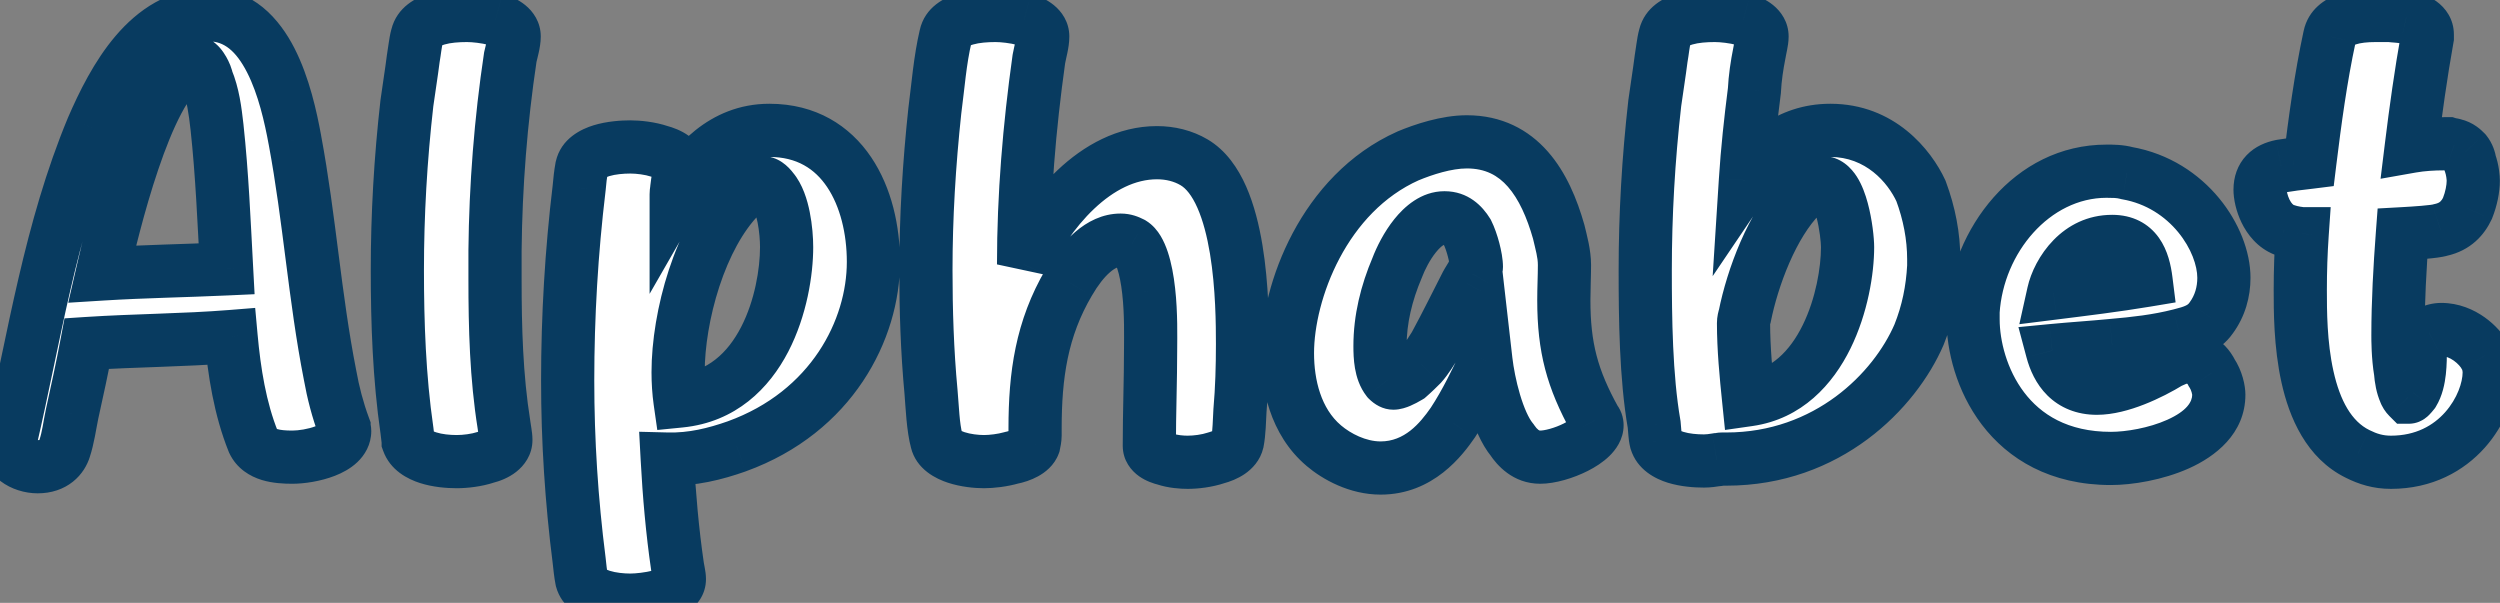 <svg width="141" height="34" viewBox="0 0 141 34" fill="none" xmlns="http://www.w3.org/2000/svg">
<rect x="0" y="0" width="141" height="34" fill="#808080" stroke="none"/>
<mask id="path-1-outside-1_2914_105495" maskUnits="userSpaceOnUse" x="-1" y="-1" width="143" height="37" fill="black">
<rect fill="white" x="-1" y="-1" width="143" height="37"/>
<path d="M0.576 24.92C1.944 19.016 2.808 13.004 5.22 7.208C6.408 4.472 8.352 0.836 11.808 0.836C15.084 0.836 16.164 5.336 16.632 7.892C17.46 12.32 17.748 16.748 18.612 21.14C18.792 22.148 19.044 23.12 19.404 24.092C19.404 24.164 19.44 24.236 19.44 24.308C19.44 25.352 17.496 25.784 16.488 25.784C15.624 25.784 14.652 25.676 14.292 24.92C13.536 23.048 13.212 20.96 13.032 18.98C10.332 19.196 7.632 19.196 4.896 19.376C4.644 20.708 4.356 22.04 4.068 23.336C3.924 24.02 3.852 24.668 3.636 25.316C3.492 25.784 3.06 26.324 2.124 26.324C1.152 26.324 0.54 25.748 0.54 25.172C0.54 25.1 0.576 24.992 0.576 24.92ZM5.76 15.452C8.064 15.308 10.44 15.272 12.78 15.164C12.636 12.5 12.528 9.836 12.24 7.172C12.132 6.236 12.024 5.336 11.664 4.472C11.628 4.22 11.34 3.644 11.088 3.536C11.016 3.464 10.944 3.464 10.908 3.464C10.872 3.464 10.728 3.5 10.548 3.644C8.208 5.048 6.372 12.788 5.76 15.452ZM23.023 24.92V24.884L22.951 24.272C22.519 21.284 22.411 18.224 22.411 15.236C22.411 12.104 22.591 8.972 22.951 5.804C23.059 5.012 23.203 4.148 23.311 3.284C23.383 2.888 23.419 2.42 23.527 2.024C23.779 1.016 25.327 0.872 26.335 0.872C26.767 0.872 27.415 0.944 27.955 1.088C28.495 1.268 28.999 1.556 28.999 2.06C28.999 2.42 28.855 2.888 28.783 3.212C28.243 6.812 27.955 10.484 27.919 14.12V15.776C27.919 18.476 27.991 21.248 28.423 23.948C28.459 24.236 28.531 24.56 28.531 24.812C28.531 25.316 27.991 25.64 27.415 25.784C26.875 25.964 26.227 26.036 25.759 26.036C24.787 26.036 23.347 25.82 23.023 24.92ZM37.633 25.892C37.741 27.908 37.921 29.96 38.209 31.94C38.245 32.192 38.317 32.444 38.317 32.66C38.317 33.164 37.741 33.452 37.201 33.632C36.625 33.776 35.977 33.848 35.545 33.848C34.645 33.848 33.061 33.632 32.809 32.696C32.737 32.336 32.701 31.94 32.665 31.616C32.233 28.232 32.017 24.848 32.017 21.464C32.017 17.828 32.233 14.192 32.665 10.592C32.701 10.196 32.737 9.836 32.809 9.44C33.025 8.468 34.645 8.288 35.545 8.288C36.013 8.288 36.661 8.36 37.201 8.54C37.741 8.684 38.317 8.972 38.317 9.476C38.317 9.836 38.209 10.196 38.173 10.592C38.173 10.7 38.137 10.808 38.137 10.952C39.109 9.26 40.801 7.352 43.393 7.352C47.569 7.352 49.261 11.168 49.261 14.768C49.261 18.584 46.921 23.228 41.557 25.172C40.333 25.604 39.037 25.928 37.633 25.892ZM38.353 22.616C43.069 22.148 44.365 16.712 44.365 13.94C44.365 13.04 44.185 11.42 43.573 10.7C43.357 10.412 43.177 10.304 42.997 10.304C42.673 10.304 42.241 10.556 41.773 11.024C39.469 13.328 38.245 17.864 38.245 20.996C38.245 21.536 38.281 22.112 38.353 22.616ZM58.306 25.064C58.162 25.46 57.586 25.712 57.046 25.82C56.542 25.964 55.93 26.036 55.498 26.036C54.634 26.036 53.05 25.784 52.834 24.884C52.618 24.092 52.582 22.94 52.51 22.112C52.294 19.808 52.222 17.504 52.222 15.236C52.222 12.248 52.402 9.26 52.726 6.236C52.906 4.868 53.014 3.392 53.338 2.024C53.554 1.016 55.174 0.872 56.146 0.872C56.578 0.872 57.226 0.944 57.766 1.088C58.306 1.268 58.81 1.556 58.81 2.06C58.81 2.456 58.666 2.924 58.594 3.32C58.054 7.172 57.73 11.024 57.73 14.912C59.026 12.032 61.798 8.612 65.254 8.612C66.01 8.612 66.73 8.792 67.342 9.152C70.042 10.736 70.078 17.252 70.078 19.412C70.078 20.672 70.042 21.932 69.934 23.156C69.898 23.732 69.898 24.38 69.79 24.92C69.682 25.388 69.142 25.676 68.602 25.82C68.062 26 67.45 26.072 66.982 26.072C66.658 26.072 66.154 26.036 65.722 25.892C65.29 25.784 64.822 25.568 64.822 25.136C64.822 23.3 64.894 21.464 64.894 19.628C64.894 19.052 64.93 17.684 64.786 16.424C64.642 15.092 64.318 14.012 63.85 13.724C63.634 13.616 63.454 13.544 63.202 13.544C62.086 13.544 61.078 14.552 60.286 15.92C58.738 18.548 58.378 21.176 58.378 24.164V24.56C58.378 24.74 58.342 24.884 58.306 25.064ZM83.808 20.348C83.232 21.536 82.692 22.688 81.936 23.84C81.288 24.776 80.028 26.396 77.868 26.396C76.572 26.396 75.384 25.748 74.664 25.136C73.044 23.768 72.612 21.608 72.612 19.916C72.612 16.46 74.664 10.916 79.416 8.792C80.28 8.432 81.576 8 82.728 8C85.752 8 87.156 10.412 87.912 13.076C88.056 13.688 88.236 14.3 88.236 14.948C88.236 15.596 88.2 16.244 88.2 16.928C88.2 19.592 88.668 21.356 89.964 23.696C90.036 23.768 90.072 23.876 90.072 23.984C90.072 24.884 87.948 25.784 86.868 25.784C86.076 25.784 85.572 25.244 85.284 24.812C84.456 23.804 83.952 21.608 83.808 20.348ZM78.264 21.428C78.408 21.572 78.516 21.608 78.588 21.608C78.768 21.608 79.092 21.464 79.452 21.248C79.74 20.996 80.028 20.708 80.172 20.564C80.496 20.204 80.712 19.808 80.928 19.484C81.576 18.296 82.116 17.18 82.728 15.992C82.764 15.92 82.908 15.704 83.052 15.452C83.088 15.344 83.16 15.236 83.196 15.164C83.232 15.128 83.268 15.092 83.268 15.056C83.268 14.552 83.016 13.616 82.764 13.112C82.476 12.644 82.08 12.284 81.468 12.284C80.208 12.284 79.2 14.048 78.804 15.092C78.192 16.532 77.832 18.008 77.832 19.52C77.832 20.132 77.868 20.924 78.264 21.428ZM96.823 25.928C96.607 25.964 96.355 26 96.103 26C95.167 26 93.691 25.82 93.403 24.884C93.331 24.596 93.331 24.272 93.295 23.948C92.827 21.248 92.791 17.936 92.791 15.236C92.791 12.104 92.971 8.972 93.331 5.804C93.439 5.012 93.583 4.148 93.691 3.284C93.763 2.888 93.799 2.42 93.907 2.024C94.159 1.016 95.707 0.872 96.715 0.872C97.147 0.872 97.795 0.944 98.335 1.088C98.875 1.268 99.379 1.556 99.379 2.06C99.379 2.348 99.271 2.708 99.235 2.96C99.091 3.68 98.983 4.4 98.947 5.12C98.731 6.812 98.551 8.468 98.443 10.16C99.343 8.828 100.855 7.352 103.231 7.352C106.039 7.352 107.695 9.368 108.343 10.772C108.811 12.032 109.063 13.328 109.063 14.624V15.02C108.991 16.352 108.739 17.612 108.235 18.872C106.867 22.04 103.087 25.892 97.363 25.892H97.111C97.039 25.892 96.931 25.928 96.823 25.928ZM98.623 22.544C102.907 21.932 104.203 16.568 104.203 13.94C104.203 13.184 103.843 10.304 102.799 10.304C102.475 10.304 102.043 10.556 101.575 11.024C99.955 12.644 98.839 15.668 98.407 17.828C98.371 17.936 98.335 18.08 98.335 18.224C98.335 19.664 98.479 21.14 98.623 22.544ZM115.744 19.772C116.032 20.852 116.717 21.896 118.265 21.896C119.561 21.896 121.253 21.104 122.368 20.42C122.549 20.348 122.692 20.276 122.837 20.204C122.909 20.204 122.981 20.168 123.017 20.132C123.809 20.132 124.349 20.24 124.745 21.032C125.032 21.464 125.141 22.004 125.141 22.256C125.141 24.884 121.073 25.856 119.057 25.856C113.188 25.856 111.28 20.96 111.28 18.008V17.576C111.532 13.616 114.592 9.656 118.805 9.656C119.165 9.656 119.561 9.656 119.956 9.764C123.448 10.376 125.429 13.508 125.429 15.668C125.429 16.46 125.213 17.252 124.709 17.936C124.276 18.548 123.665 18.728 122.944 18.908C121.685 19.232 120.389 19.376 119.129 19.484C118.013 19.592 116.86 19.664 115.744 19.772ZM115.817 16.532C117.544 16.316 119.309 16.1 121.036 15.812C120.893 14.66 120.497 13.616 119.129 13.616C117.292 13.616 116.105 15.236 115.817 16.532ZM135.64 22.112C135.676 22.22 135.748 22.328 135.82 22.4H135.856C135.892 22.4 135.964 22.328 136.108 22.148C136.504 21.5 136.504 20.42 136.504 19.7C136.504 19.484 136.576 18.98 137.008 18.764C137.188 18.656 137.44 18.584 137.692 18.584C138.916 18.584 139.852 19.52 140.14 20.06C140.32 20.348 140.392 20.708 140.392 20.996C140.392 22.904 138.592 26.072 134.848 26.072C134.128 26.072 133.552 25.892 132.976 25.604C129.736 24.02 129.736 18.656 129.736 16.352C129.736 15.272 129.772 14.228 129.844 13.184C129.736 13.184 129.628 13.148 129.556 13.148C129.304 13.112 129.052 13.04 128.836 12.968C127.828 12.572 127.468 11.276 127.468 10.7C127.468 9.908 127.936 9.512 128.656 9.368C128.872 9.332 129.124 9.296 129.376 9.26C129.664 9.224 129.988 9.188 130.276 9.152C130.564 6.812 130.888 4.4 131.392 2.06C131.608 1.052 132.94 0.872 133.984 0.872H134.776C135.064 0.908 135.388 0.908 135.712 0.98C136.324 1.088 136.9 1.376 136.9 1.952V2.132C136.54 4.148 136.252 6.2 136 8.252C136.612 8.144 137.26 8.108 137.836 8.108H138.088C138.196 8.144 138.304 8.144 138.412 8.18C138.736 8.252 138.916 8.432 139.06 8.576C139.204 8.756 139.276 8.972 139.312 9.188C139.456 9.584 139.492 10.016 139.492 10.196C139.492 10.628 139.384 11.204 139.168 11.744C138.916 12.284 138.484 12.788 137.656 12.968C137.332 13.076 136.144 13.148 135.496 13.184C135.352 15.092 135.244 17.036 135.244 18.908C135.244 19.16 135.244 20.096 135.388 20.96C135.424 21.392 135.496 21.788 135.64 22.112Z"/>
</mask>
<path d="M0.576 24.92C1.944 19.016 2.808 13.004 5.22 7.208C6.408 4.472 8.352 0.836 11.808 0.836C15.084 0.836 16.164 5.336 16.632 7.892C17.46 12.32 17.748 16.748 18.612 21.14C18.792 22.148 19.044 23.12 19.404 24.092C19.404 24.164 19.44 24.236 19.44 24.308C19.44 25.352 17.496 25.784 16.488 25.784C15.624 25.784 14.652 25.676 14.292 24.92C13.536 23.048 13.212 20.96 13.032 18.98C10.332 19.196 7.632 19.196 4.896 19.376C4.644 20.708 4.356 22.04 4.068 23.336C3.924 24.02 3.852 24.668 3.636 25.316C3.492 25.784 3.06 26.324 2.124 26.324C1.152 26.324 0.54 25.748 0.54 25.172C0.54 25.1 0.576 24.992 0.576 24.92ZM5.76 15.452C8.064 15.308 10.44 15.272 12.78 15.164C12.636 12.5 12.528 9.836 12.24 7.172C12.132 6.236 12.024 5.336 11.664 4.472C11.628 4.22 11.34 3.644 11.088 3.536C11.016 3.464 10.944 3.464 10.908 3.464C10.872 3.464 10.728 3.5 10.548 3.644C8.208 5.048 6.372 12.788 5.76 15.452ZM23.023 24.92V24.884L22.951 24.272C22.519 21.284 22.411 18.224 22.411 15.236C22.411 12.104 22.591 8.972 22.951 5.804C23.059 5.012 23.203 4.148 23.311 3.284C23.383 2.888 23.419 2.42 23.527 2.024C23.779 1.016 25.327 0.872 26.335 0.872C26.767 0.872 27.415 0.944 27.955 1.088C28.495 1.268 28.999 1.556 28.999 2.06C28.999 2.42 28.855 2.888 28.783 3.212C28.243 6.812 27.955 10.484 27.919 14.12V15.776C27.919 18.476 27.991 21.248 28.423 23.948C28.459 24.236 28.531 24.56 28.531 24.812C28.531 25.316 27.991 25.64 27.415 25.784C26.875 25.964 26.227 26.036 25.759 26.036C24.787 26.036 23.347 25.82 23.023 24.92ZM37.633 25.892C37.741 27.908 37.921 29.96 38.209 31.94C38.245 32.192 38.317 32.444 38.317 32.66C38.317 33.164 37.741 33.452 37.201 33.632C36.625 33.776 35.977 33.848 35.545 33.848C34.645 33.848 33.061 33.632 32.809 32.696C32.737 32.336 32.701 31.94 32.665 31.616C32.233 28.232 32.017 24.848 32.017 21.464C32.017 17.828 32.233 14.192 32.665 10.592C32.701 10.196 32.737 9.836 32.809 9.44C33.025 8.468 34.645 8.288 35.545 8.288C36.013 8.288 36.661 8.36 37.201 8.54C37.741 8.684 38.317 8.972 38.317 9.476C38.317 9.836 38.209 10.196 38.173 10.592C38.173 10.7 38.137 10.808 38.137 10.952C39.109 9.26 40.801 7.352 43.393 7.352C47.569 7.352 49.261 11.168 49.261 14.768C49.261 18.584 46.921 23.228 41.557 25.172C40.333 25.604 39.037 25.928 37.633 25.892ZM38.353 22.616C43.069 22.148 44.365 16.712 44.365 13.94C44.365 13.04 44.185 11.42 43.573 10.7C43.357 10.412 43.177 10.304 42.997 10.304C42.673 10.304 42.241 10.556 41.773 11.024C39.469 13.328 38.245 17.864 38.245 20.996C38.245 21.536 38.281 22.112 38.353 22.616ZM58.306 25.064C58.162 25.46 57.586 25.712 57.046 25.82C56.542 25.964 55.93 26.036 55.498 26.036C54.634 26.036 53.05 25.784 52.834 24.884C52.618 24.092 52.582 22.94 52.51 22.112C52.294 19.808 52.222 17.504 52.222 15.236C52.222 12.248 52.402 9.26 52.726 6.236C52.906 4.868 53.014 3.392 53.338 2.024C53.554 1.016 55.174 0.872 56.146 0.872C56.578 0.872 57.226 0.944 57.766 1.088C58.306 1.268 58.81 1.556 58.81 2.06C58.81 2.456 58.666 2.924 58.594 3.32C58.054 7.172 57.73 11.024 57.73 14.912C59.026 12.032 61.798 8.612 65.254 8.612C66.01 8.612 66.73 8.792 67.342 9.152C70.042 10.736 70.078 17.252 70.078 19.412C70.078 20.672 70.042 21.932 69.934 23.156C69.898 23.732 69.898 24.38 69.79 24.92C69.682 25.388 69.142 25.676 68.602 25.82C68.062 26 67.45 26.072 66.982 26.072C66.658 26.072 66.154 26.036 65.722 25.892C65.29 25.784 64.822 25.568 64.822 25.136C64.822 23.3 64.894 21.464 64.894 19.628C64.894 19.052 64.93 17.684 64.786 16.424C64.642 15.092 64.318 14.012 63.85 13.724C63.634 13.616 63.454 13.544 63.202 13.544C62.086 13.544 61.078 14.552 60.286 15.92C58.738 18.548 58.378 21.176 58.378 24.164V24.56C58.378 24.74 58.342 24.884 58.306 25.064ZM83.808 20.348C83.232 21.536 82.692 22.688 81.936 23.84C81.288 24.776 80.028 26.396 77.868 26.396C76.572 26.396 75.384 25.748 74.664 25.136C73.044 23.768 72.612 21.608 72.612 19.916C72.612 16.46 74.664 10.916 79.416 8.792C80.28 8.432 81.576 8 82.728 8C85.752 8 87.156 10.412 87.912 13.076C88.056 13.688 88.236 14.3 88.236 14.948C88.236 15.596 88.2 16.244 88.2 16.928C88.2 19.592 88.668 21.356 89.964 23.696C90.036 23.768 90.072 23.876 90.072 23.984C90.072 24.884 87.948 25.784 86.868 25.784C86.076 25.784 85.572 25.244 85.284 24.812C84.456 23.804 83.952 21.608 83.808 20.348ZM78.264 21.428C78.408 21.572 78.516 21.608 78.588 21.608C78.768 21.608 79.092 21.464 79.452 21.248C79.74 20.996 80.028 20.708 80.172 20.564C80.496 20.204 80.712 19.808 80.928 19.484C81.576 18.296 82.116 17.18 82.728 15.992C82.764 15.92 82.908 15.704 83.052 15.452C83.088 15.344 83.16 15.236 83.196 15.164C83.232 15.128 83.268 15.092 83.268 15.056C83.268 14.552 83.016 13.616 82.764 13.112C82.476 12.644 82.08 12.284 81.468 12.284C80.208 12.284 79.2 14.048 78.804 15.092C78.192 16.532 77.832 18.008 77.832 19.52C77.832 20.132 77.868 20.924 78.264 21.428ZM96.823 25.928C96.607 25.964 96.355 26 96.103 26C95.167 26 93.691 25.82 93.403 24.884C93.331 24.596 93.331 24.272 93.295 23.948C92.827 21.248 92.791 17.936 92.791 15.236C92.791 12.104 92.971 8.972 93.331 5.804C93.439 5.012 93.583 4.148 93.691 3.284C93.763 2.888 93.799 2.42 93.907 2.024C94.159 1.016 95.707 0.872 96.715 0.872C97.147 0.872 97.795 0.944 98.335 1.088C98.875 1.268 99.379 1.556 99.379 2.06C99.379 2.348 99.271 2.708 99.235 2.96C99.091 3.68 98.983 4.4 98.947 5.12C98.731 6.812 98.551 8.468 98.443 10.16C99.343 8.828 100.855 7.352 103.231 7.352C106.039 7.352 107.695 9.368 108.343 10.772C108.811 12.032 109.063 13.328 109.063 14.624V15.02C108.991 16.352 108.739 17.612 108.235 18.872C106.867 22.04 103.087 25.892 97.363 25.892H97.111C97.039 25.892 96.931 25.928 96.823 25.928ZM98.623 22.544C102.907 21.932 104.203 16.568 104.203 13.94C104.203 13.184 103.843 10.304 102.799 10.304C102.475 10.304 102.043 10.556 101.575 11.024C99.955 12.644 98.839 15.668 98.407 17.828C98.371 17.936 98.335 18.08 98.335 18.224C98.335 19.664 98.479 21.14 98.623 22.544ZM115.744 19.772C116.032 20.852 116.717 21.896 118.265 21.896C119.561 21.896 121.253 21.104 122.368 20.42C122.549 20.348 122.692 20.276 122.837 20.204C122.909 20.204 122.981 20.168 123.017 20.132C123.809 20.132 124.349 20.24 124.745 21.032C125.032 21.464 125.141 22.004 125.141 22.256C125.141 24.884 121.073 25.856 119.057 25.856C113.188 25.856 111.28 20.96 111.28 18.008V17.576C111.532 13.616 114.592 9.656 118.805 9.656C119.165 9.656 119.561 9.656 119.956 9.764C123.448 10.376 125.429 13.508 125.429 15.668C125.429 16.46 125.213 17.252 124.709 17.936C124.276 18.548 123.665 18.728 122.944 18.908C121.685 19.232 120.389 19.376 119.129 19.484C118.013 19.592 116.86 19.664 115.744 19.772ZM115.817 16.532C117.544 16.316 119.309 16.1 121.036 15.812C120.893 14.66 120.497 13.616 119.129 13.616C117.292 13.616 116.105 15.236 115.817 16.532ZM135.64 22.112C135.676 22.22 135.748 22.328 135.82 22.4H135.856C135.892 22.4 135.964 22.328 136.108 22.148C136.504 21.5 136.504 20.42 136.504 19.7C136.504 19.484 136.576 18.98 137.008 18.764C137.188 18.656 137.44 18.584 137.692 18.584C138.916 18.584 139.852 19.52 140.14 20.06C140.32 20.348 140.392 20.708 140.392 20.996C140.392 22.904 138.592 26.072 134.848 26.072C134.128 26.072 133.552 25.892 132.976 25.604C129.736 24.02 129.736 18.656 129.736 16.352C129.736 15.272 129.772 14.228 129.844 13.184C129.736 13.184 129.628 13.148 129.556 13.148C129.304 13.112 129.052 13.04 128.836 12.968C127.828 12.572 127.468 11.276 127.468 10.7C127.468 9.908 127.936 9.512 128.656 9.368C128.872 9.332 129.124 9.296 129.376 9.26C129.664 9.224 129.988 9.188 130.276 9.152C130.564 6.812 130.888 4.4 131.392 2.06C131.608 1.052 132.94 0.872 133.984 0.872H134.776C135.064 0.908 135.388 0.908 135.712 0.98C136.324 1.088 136.9 1.376 136.9 1.952V2.132C136.54 4.148 136.252 6.2 136 8.252C136.612 8.144 137.26 8.108 137.836 8.108H138.088C138.196 8.144 138.304 8.144 138.412 8.18C138.736 8.252 138.916 8.432 139.06 8.576C139.204 8.756 139.276 8.972 139.312 9.188C139.456 9.584 139.492 10.016 139.492 10.196C139.492 10.628 139.384 11.204 139.168 11.744C138.916 12.284 138.484 12.788 137.656 12.968C137.332 13.076 136.144 13.148 135.496 13.184C135.352 15.092 135.244 17.036 135.244 18.908C135.244 19.16 135.244 20.096 135.388 20.96C135.424 21.392 135.496 21.788 135.64 22.112Z" fill="white"/>
<path d="M0.576 24.92L-0.885 24.581L-0.924 24.748V24.92H0.576ZM5.22 7.208L3.844 6.611L3.84 6.621L3.835 6.632L5.22 7.208ZM16.632 7.892L15.156 8.162L15.158 8.168L16.632 7.892ZM18.612 21.14L20.089 20.876L20.086 20.863L20.084 20.851L18.612 21.14ZM19.404 24.092H20.904V23.823L20.811 23.571L19.404 24.092ZM14.292 24.92L12.901 25.482L12.918 25.524L12.938 25.565L14.292 24.92ZM13.032 18.98L14.526 18.844L14.392 17.366L12.912 17.485L13.032 18.98ZM4.896 19.376L4.798 17.879L3.638 17.956L3.422 19.097L4.896 19.376ZM4.068 23.336L2.604 23.011L2.602 23.019L2.6 23.027L4.068 23.336ZM3.636 25.316L2.213 24.842L2.207 24.858L2.202 24.875L3.636 25.316ZM5.76 15.452L4.298 15.116L3.848 17.074L5.854 16.949L5.76 15.452ZM12.78 15.164L12.849 16.662L14.359 16.593L14.278 15.083L12.78 15.164ZM12.24 7.172L13.731 7.011L13.73 7L12.24 7.172ZM11.664 4.472L10.179 4.684L10.206 4.873L10.279 5.049L11.664 4.472ZM11.088 3.536L10.027 4.597L10.232 4.801L10.497 4.915L11.088 3.536ZM10.548 3.644L11.32 4.93L11.406 4.878L11.485 4.815L10.548 3.644ZM2.037 25.259C3.443 19.194 4.257 13.426 6.605 7.784L3.835 6.632C1.359 12.582 0.445 18.838 -0.885 24.581L2.037 25.259ZM6.596 7.805C7.178 6.464 7.89 5.043 8.805 3.969C9.706 2.913 10.675 2.336 11.808 2.336V-0.664C9.485 -0.664 7.754 0.577 6.522 2.023C5.304 3.451 4.45 5.216 3.844 6.611L6.596 7.805ZM11.808 2.336C12.607 2.336 13.3 2.84 13.937 4.088C14.568 5.323 14.925 6.9 15.156 8.162L18.108 7.622C17.871 6.328 17.454 4.377 16.609 2.723C15.77 1.082 14.285 -0.664 11.808 -0.664V2.336ZM15.158 8.168C15.562 10.332 15.836 12.501 16.121 14.72C16.404 16.925 16.697 19.177 17.14 21.43L20.084 20.851C19.663 18.71 19.38 16.553 19.096 14.339C18.814 12.139 18.53 9.881 18.106 7.616L15.158 8.168ZM17.135 21.404C17.329 22.488 17.603 23.547 17.997 24.613L20.811 23.571C20.485 22.693 20.255 21.808 20.089 20.876L17.135 21.404ZM17.904 24.092C17.904 24.233 17.921 24.348 17.935 24.422C17.948 24.492 17.964 24.553 17.967 24.564C17.973 24.59 17.966 24.564 17.96 24.53C17.953 24.492 17.94 24.413 17.94 24.308H20.94C20.94 24.167 20.923 24.052 20.909 23.978C20.896 23.908 20.88 23.846 20.877 23.836C20.871 23.811 20.878 23.836 20.884 23.87C20.891 23.908 20.904 23.987 20.904 24.092H17.904ZM17.94 24.308C17.94 24.051 18.075 23.903 18.09 23.889C18.093 23.887 18.074 23.905 18.02 23.936C17.966 23.967 17.893 24.003 17.797 24.04C17.381 24.202 16.831 24.284 16.488 24.284V27.284C17.153 27.284 18.079 27.15 18.887 26.835C19.291 26.678 19.76 26.439 20.151 26.069C20.562 25.68 20.94 25.087 20.94 24.308H17.94ZM16.488 24.284C16.091 24.284 15.816 24.255 15.641 24.201C15.493 24.156 15.586 24.149 15.646 24.275L12.938 25.565C13.358 26.447 14.117 26.872 14.761 27.07C15.378 27.259 16.021 27.284 16.488 27.284V24.284ZM15.683 24.358C15.009 22.691 14.701 20.776 14.526 18.844L11.538 19.116C11.723 21.144 12.063 23.405 12.901 25.482L15.683 24.358ZM12.912 17.485C11.598 17.59 10.278 17.643 8.923 17.692C7.577 17.742 6.192 17.788 4.798 17.879L4.994 20.873C6.336 20.785 7.669 20.74 9.032 20.691C10.386 20.641 11.766 20.586 13.152 20.475L12.912 17.485ZM3.422 19.097C3.175 20.405 2.891 21.719 2.604 23.011L5.532 23.661C5.821 22.361 6.113 21.011 6.37 19.655L3.422 19.097ZM2.6 23.027C2.417 23.899 2.395 24.297 2.213 24.842L5.059 25.79C5.309 25.039 5.431 24.141 5.536 23.645L2.6 23.027ZM2.202 24.875C2.204 24.87 2.206 24.864 2.211 24.856C2.217 24.847 2.228 24.834 2.243 24.822C2.259 24.809 2.269 24.806 2.262 24.809C2.254 24.811 2.213 24.824 2.124 24.824V27.824C2.898 27.824 3.578 27.594 4.111 27.169C4.628 26.757 4.924 26.23 5.07 25.757L2.202 24.875ZM2.124 24.824C1.932 24.824 1.874 24.768 1.895 24.785C1.907 24.795 2.04 24.913 2.04 25.172H-0.96C-0.96 26.892 0.678 27.824 2.124 27.824V24.824ZM2.04 25.172C2.04 25.224 2.037 25.265 2.034 25.291C2.032 25.317 2.029 25.337 2.027 25.346C2.025 25.361 2.023 25.369 2.029 25.34C2.032 25.324 2.043 25.271 2.052 25.214C2.057 25.183 2.063 25.142 2.067 25.096C2.072 25.05 2.076 24.99 2.076 24.92H-0.924C-0.924 24.868 -0.921 24.827 -0.918 24.801C-0.916 24.775 -0.913 24.755 -0.911 24.746C-0.909 24.731 -0.907 24.723 -0.913 24.752C-0.916 24.768 -0.927 24.821 -0.936 24.878C-0.941 24.91 -0.947 24.95 -0.951 24.996C-0.956 25.042 -0.96 25.102 -0.96 25.172H2.04ZM5.854 16.949C8.158 16.805 10.43 16.774 12.849 16.662L12.711 13.666C10.45 13.77 7.97 13.811 5.666 13.955L5.854 16.949ZM14.278 15.083C14.135 12.447 14.025 9.726 13.731 7.011L10.749 7.333C11.031 9.946 11.137 12.553 11.282 15.245L14.278 15.083ZM13.73 7C13.625 6.091 13.502 4.984 13.049 3.895L10.279 5.049C10.546 5.688 10.639 6.381 10.75 7.344L13.73 7ZM13.149 4.26C13.093 3.865 12.909 3.469 12.759 3.206C12.672 3.054 12.558 2.879 12.416 2.713C12.294 2.572 12.05 2.316 11.679 2.157L10.497 4.915C10.361 4.856 10.271 4.788 10.226 4.752C10.179 4.713 10.152 4.682 10.143 4.671C10.126 4.652 10.133 4.657 10.155 4.694C10.174 4.728 10.19 4.762 10.199 4.786C10.204 4.797 10.203 4.798 10.2 4.788C10.199 4.782 10.188 4.745 10.179 4.684L13.149 4.26ZM12.149 2.475C11.645 1.971 11.061 1.964 10.908 1.964V4.964C10.912 4.964 10.758 4.968 10.572 4.915C10.37 4.858 10.18 4.749 10.027 4.597L12.149 2.475ZM10.908 1.964C10.59 1.964 10.324 2.064 10.191 2.121C10.003 2.202 9.806 2.317 9.611 2.473L11.485 4.815C11.47 4.827 11.435 4.852 11.373 4.879C11.343 4.892 11.3 4.908 11.244 4.922C11.216 4.93 11.178 4.939 11.132 4.946C11.094 4.952 11.013 4.964 10.908 4.964V1.964ZM9.776 2.358C8.818 2.933 8.106 3.999 7.573 5.005C7.009 6.07 6.512 7.336 6.085 8.594C5.231 11.115 4.605 13.78 4.298 15.116L7.222 15.788C7.527 14.46 8.125 11.923 8.927 9.557C9.328 8.371 9.767 7.273 10.224 6.409C10.713 5.485 11.108 5.057 11.32 4.93L9.776 2.358ZM23.023 24.92H21.523V25.182L21.611 25.428L23.023 24.92ZM23.023 24.884H24.523V24.796L24.513 24.709L23.023 24.884ZM22.951 24.272L24.441 24.097L24.438 24.077L24.435 24.057L22.951 24.272ZM22.951 5.804L21.465 5.601L21.462 5.618L21.46 5.635L22.951 5.804ZM23.311 3.284L21.835 3.016L21.828 3.057L21.822 3.098L23.311 3.284ZM23.527 2.024L24.974 2.419L24.978 2.403L24.982 2.388L23.527 2.024ZM27.955 1.088L28.429 -0.335L28.386 -0.35L28.341 -0.361L27.955 1.088ZM28.783 3.212L27.319 2.887L27.307 2.938L27.299 2.989L28.783 3.212ZM27.919 14.12L26.419 14.105L26.419 14.113V14.12H27.919ZM28.423 23.948L29.911 23.762L29.908 23.736L29.904 23.711L28.423 23.948ZM27.415 25.784L27.051 24.329L26.995 24.343L26.941 24.361L27.415 25.784ZM24.523 24.92V24.884H21.523V24.92H24.523ZM24.513 24.709L24.441 24.097L21.461 24.447L21.533 25.059L24.513 24.709ZM24.435 24.057C24.018 21.172 23.911 18.194 23.911 15.236H20.911C20.911 18.255 21.019 21.396 21.466 24.487L24.435 24.057ZM23.911 15.236C23.911 12.162 24.087 9.086 24.441 5.973L21.46 5.635C21.094 8.858 20.911 12.046 20.911 15.236H23.911ZM24.437 6.007C24.533 5.301 24.693 4.318 24.799 3.47L21.822 3.098C21.712 3.978 21.584 4.723 21.465 5.601L24.437 6.007ZM24.787 3.552C24.829 3.32 24.864 3.043 24.89 2.87C24.92 2.664 24.945 2.524 24.974 2.419L22.08 1.629C22 1.92 21.954 2.212 21.921 2.438C21.883 2.697 21.865 2.852 21.835 3.016L24.787 3.552ZM24.982 2.388C24.912 2.669 24.697 2.62 25.075 2.508C25.408 2.409 25.872 2.372 26.335 2.372V-0.628C25.789 -0.628 24.976 -0.593 24.22 -0.368C23.508 -0.156 22.394 0.371 22.072 1.66L24.982 2.388ZM26.335 2.372C26.645 2.372 27.162 2.429 27.568 2.537L28.341 -0.361C27.668 -0.541 26.889 -0.628 26.335 -0.628V2.372ZM27.48 2.511C27.571 2.541 27.639 2.569 27.687 2.593C27.738 2.617 27.747 2.628 27.732 2.616C27.717 2.603 27.657 2.551 27.599 2.447C27.536 2.333 27.499 2.197 27.499 2.06H30.499C30.499 1.23 30.058 0.64 29.626 0.289C29.227 -0.036 28.766 -0.223 28.429 -0.335L27.48 2.511ZM27.499 2.06C27.499 2.055 27.499 2.075 27.491 2.128C27.484 2.18 27.471 2.244 27.454 2.324C27.436 2.405 27.415 2.488 27.391 2.584C27.369 2.672 27.341 2.783 27.319 2.887L30.247 3.537C30.26 3.479 30.277 3.41 30.303 3.308C30.326 3.214 30.355 3.097 30.382 2.975C30.432 2.749 30.499 2.411 30.499 2.06H27.499ZM27.299 2.989C26.749 6.659 26.456 10.401 26.419 14.105L29.419 14.135C29.454 10.567 29.737 6.965 30.266 3.435L27.299 2.989ZM26.419 14.12V15.776H29.419V14.12H26.419ZM26.419 15.776C26.419 18.493 26.49 21.363 26.942 24.185L29.904 23.711C29.492 21.134 29.419 18.459 29.419 15.776H26.419ZM26.934 24.134C26.947 24.231 26.961 24.324 26.973 24.403C26.987 24.491 26.997 24.549 27.007 24.618C27.017 24.682 27.023 24.729 27.027 24.766C27.031 24.804 27.031 24.817 27.031 24.812H30.031C30.031 24.564 29.997 24.325 29.973 24.169C29.943 23.967 29.926 23.883 29.911 23.762L26.934 24.134ZM27.031 24.812C27.031 24.657 27.076 24.516 27.138 24.407C27.195 24.309 27.252 24.262 27.264 24.252C27.277 24.242 27.267 24.252 27.223 24.271C27.181 24.29 27.122 24.311 27.051 24.329L27.779 27.239C28.193 27.136 28.687 26.948 29.113 26.614C29.554 26.27 30.031 25.668 30.031 24.812H27.031ZM26.941 24.361C26.591 24.477 26.111 24.536 25.759 24.536V27.536C26.342 27.536 27.158 27.451 27.889 27.207L26.941 24.361ZM25.759 24.536C25.358 24.536 24.924 24.489 24.604 24.386C24.232 24.268 24.357 24.197 24.434 24.412L21.611 25.428C22.013 26.543 23.02 27.03 23.692 27.245C24.415 27.475 25.187 27.536 25.759 27.536V24.536ZM37.633 25.892L37.671 24.392L36.048 24.351L36.135 25.972L37.633 25.892ZM38.209 31.94L39.694 31.728L39.693 31.724L38.209 31.94ZM37.201 33.632L37.565 35.087L37.621 35.073L37.675 35.055L37.201 33.632ZM32.809 32.696L31.338 32.99L31.348 33.038L31.36 33.086L32.809 32.696ZM32.665 31.616L34.156 31.45L34.154 31.438L34.153 31.426L32.665 31.616ZM32.665 10.592L34.154 10.771L34.157 10.749L34.159 10.728L32.665 10.592ZM32.809 9.44L31.345 9.115L31.338 9.143L31.333 9.172L32.809 9.44ZM37.201 8.54L36.727 9.963L36.77 9.978L36.814 9.989L37.201 8.54ZM38.173 10.592L36.679 10.456L36.673 10.524V10.592H38.173ZM38.137 10.952H36.637V16.574L39.438 11.699L38.137 10.952ZM41.557 25.172L42.056 26.587L42.068 26.582L41.557 25.172ZM38.353 22.616L36.868 22.828L37.071 24.251L38.501 24.109L38.353 22.616ZM43.573 10.7L42.373 11.6L42.4 11.637L42.43 11.671L43.573 10.7ZM41.773 11.024L42.834 12.085L41.773 11.024ZM36.135 25.972C36.245 28.021 36.428 30.12 36.725 32.156L39.693 31.724C39.413 29.8 39.237 27.795 39.131 25.812L36.135 25.972ZM36.724 32.152C36.738 32.248 36.754 32.336 36.767 32.407C36.785 32.5 36.789 32.52 36.801 32.587C36.822 32.698 36.817 32.699 36.817 32.66H39.817C39.817 32.405 39.776 32.172 39.751 32.04C39.718 31.862 39.706 31.814 39.694 31.728L36.724 32.152ZM36.817 32.66C36.817 32.483 36.872 32.324 36.944 32.209C36.976 32.156 37.008 32.12 37.029 32.098C37.05 32.076 37.064 32.066 37.066 32.064C37.066 32.064 37.04 32.083 36.973 32.114C36.908 32.144 36.826 32.176 36.727 32.209L37.675 35.055C37.993 34.949 38.453 34.772 38.857 34.471C39.274 34.16 39.817 33.569 39.817 32.66H36.817ZM36.837 32.177C36.376 32.292 35.851 32.348 35.545 32.348V35.348C36.103 35.348 36.873 35.26 37.565 35.087L36.837 32.177ZM35.545 32.348C35.184 32.348 34.73 32.302 34.387 32.193C34.218 32.139 34.143 32.092 34.129 32.081C34.127 32.079 34.215 32.15 34.257 32.306L31.36 33.086C31.697 34.336 32.831 34.847 33.481 35.053C34.218 35.286 35.005 35.348 35.545 35.348V32.348ZM34.28 32.402C34.224 32.124 34.197 31.821 34.156 31.45L31.174 31.782C31.205 32.059 31.25 32.548 31.338 32.99L34.28 32.402ZM34.153 31.426C33.729 28.105 33.517 24.784 33.517 21.464H30.517C30.517 24.912 30.737 28.36 31.177 31.806L34.153 31.426ZM33.517 21.464C33.517 17.887 33.729 14.311 34.154 10.771L31.176 10.413C30.736 14.073 30.517 17.769 30.517 21.464H33.517ZM34.159 10.728C34.194 10.336 34.226 10.034 34.285 9.708L31.333 9.172C31.248 9.638 31.207 10.056 31.171 10.456L34.159 10.728ZM34.273 9.765C34.236 9.931 34.141 10.019 34.125 10.031C34.122 10.034 34.137 10.022 34.179 10.002C34.221 9.981 34.281 9.958 34.359 9.934C34.702 9.829 35.164 9.788 35.545 9.788V6.788C35.026 6.788 34.228 6.837 33.482 7.065C32.824 7.266 31.639 7.79 31.345 9.115L34.273 9.765ZM35.545 9.788C35.897 9.788 36.378 9.847 36.727 9.963L37.675 7.117C36.944 6.873 36.129 6.788 35.545 6.788V9.788ZM36.814 9.989C36.896 10.011 36.964 10.034 37.017 10.057C37.073 10.081 37.09 10.094 37.082 10.088C37.076 10.084 37.012 10.037 36.946 9.931C36.872 9.813 36.817 9.653 36.817 9.476H39.817C39.817 8.567 39.274 7.971 38.841 7.658C38.419 7.353 37.942 7.185 37.587 7.091L36.814 9.989ZM36.817 9.476C36.817 9.518 36.81 9.589 36.78 9.768C36.755 9.914 36.704 10.183 36.679 10.456L39.667 10.728C39.678 10.605 39.699 10.496 39.737 10.273C39.77 10.083 39.817 9.794 39.817 9.476H36.817ZM36.673 10.592C36.673 10.537 36.678 10.499 36.678 10.491C36.679 10.489 36.679 10.487 36.672 10.53C36.662 10.597 36.637 10.757 36.637 10.952H39.637C39.637 11.003 39.63 11.037 39.638 10.987C39.64 10.971 39.649 10.913 39.656 10.856C39.664 10.793 39.673 10.701 39.673 10.592H36.673ZM39.438 11.699C40.33 10.146 41.631 8.852 43.393 8.852V5.852C39.971 5.852 37.888 8.375 36.836 10.205L39.438 11.699ZM43.393 8.852C44.943 8.852 45.96 9.524 46.649 10.548C47.381 11.635 47.761 13.171 47.761 14.768H50.761C50.761 12.765 50.295 10.593 49.137 8.872C47.936 7.088 46.019 5.852 43.393 5.852V8.852ZM47.761 14.768C47.761 18.01 45.764 22.052 41.046 23.762L42.068 26.582C48.078 24.404 50.761 19.158 50.761 14.768H47.761ZM41.058 23.758C39.92 24.159 38.819 24.422 37.671 24.392L37.594 27.392C39.255 27.434 40.746 27.049 42.056 26.587L41.058 23.758ZM38.501 24.109C41.516 23.809 43.392 21.892 44.459 19.832C45.507 17.808 45.865 15.508 45.865 13.94H42.865C42.865 15.144 42.575 16.948 41.795 18.452C41.035 19.92 39.906 20.954 38.205 21.123L38.501 24.109ZM45.865 13.94C45.865 13.407 45.813 12.677 45.669 11.958C45.537 11.296 45.28 10.393 44.716 9.729L42.43 11.671C42.43 11.671 42.445 11.689 42.47 11.734C42.494 11.779 42.524 11.841 42.555 11.923C42.619 12.089 42.678 12.301 42.728 12.547C42.827 13.043 42.865 13.573 42.865 13.94H45.865ZM44.773 9.8C44.461 9.384 43.892 8.804 42.997 8.804V11.804C42.757 11.804 42.562 11.724 42.439 11.642C42.342 11.577 42.322 11.533 42.373 11.6L44.773 9.8ZM42.997 8.804C42.466 8.804 42.01 9.001 41.68 9.195C41.333 9.398 41.008 9.667 40.712 9.963L42.834 12.085C43.006 11.912 43.131 11.822 43.198 11.782C43.23 11.764 43.233 11.766 43.207 11.775C43.181 11.783 43.108 11.804 42.997 11.804V8.804ZM40.712 9.963C39.331 11.345 38.353 13.299 37.719 15.233C37.081 17.182 36.745 19.257 36.745 20.996H39.745C39.745 19.603 40.021 17.844 40.57 16.166C41.125 14.473 41.911 13.007 42.834 12.085L40.712 9.963ZM36.745 20.996C36.745 21.596 36.785 22.243 36.868 22.828L39.838 22.404C39.777 21.981 39.745 21.476 39.745 20.996H36.745ZM58.306 25.064L59.716 25.577L59.755 25.47L59.777 25.358L58.306 25.064ZM57.046 25.82L56.752 24.349L56.692 24.361L56.634 24.378L57.046 25.82ZM52.834 24.884L54.292 24.534L54.287 24.512L54.281 24.489L52.834 24.884ZM52.51 22.112L54.004 21.982L54.003 21.972L52.51 22.112ZM52.726 6.236L51.239 6.04L51.236 6.058L51.234 6.076L52.726 6.236ZM53.338 2.024L54.798 2.37L54.801 2.354L54.805 2.338L53.338 2.024ZM57.766 1.088L58.24 -0.335L58.197 -0.35L58.152 -0.361L57.766 1.088ZM58.594 3.32L57.118 3.052L57.113 3.082L57.108 3.112L58.594 3.32ZM57.73 14.912H56.23L59.098 15.527L57.73 14.912ZM67.342 9.152L66.581 10.445L66.583 10.446L67.342 9.152ZM69.934 23.156L68.44 23.024L68.438 23.043L68.437 23.062L69.934 23.156ZM69.79 24.92L71.251 25.257L71.257 25.236L71.261 25.214L69.79 24.92ZM68.602 25.82L68.215 24.371L68.171 24.383L68.128 24.397L68.602 25.82ZM65.722 25.892L66.196 24.469L66.142 24.451L66.086 24.437L65.722 25.892ZM64.786 16.424L63.295 16.585L63.296 16.594L64.786 16.424ZM63.85 13.724L64.636 12.447L64.58 12.412L64.521 12.382L63.85 13.724ZM60.286 15.92L61.578 16.681L61.584 16.672L60.286 15.92ZM56.896 24.551C56.953 24.394 57.035 24.301 57.075 24.262C57.113 24.225 57.13 24.22 57.103 24.235C57.078 24.249 57.033 24.27 56.967 24.292C56.902 24.314 56.828 24.334 56.752 24.349L57.34 27.291C57.714 27.216 58.147 27.084 58.546 26.865C58.913 26.663 59.463 26.271 59.716 25.577L56.896 24.551ZM56.634 24.378C56.276 24.48 55.804 24.536 55.498 24.536V27.536C56.056 27.536 56.807 27.448 57.458 27.262L56.634 24.378ZM55.498 24.536C55.177 24.536 54.732 24.485 54.394 24.373C54.316 24.348 54.255 24.322 54.21 24.3C54.188 24.289 54.171 24.28 54.16 24.273C54.154 24.269 54.15 24.266 54.147 24.264C54.146 24.263 54.145 24.263 54.144 24.262C54.143 24.262 54.143 24.261 54.143 24.261C54.143 24.261 54.143 24.262 54.144 24.262C54.145 24.263 54.146 24.264 54.147 24.265C54.15 24.267 54.154 24.271 54.159 24.276C54.169 24.287 54.184 24.303 54.2 24.327C54.236 24.377 54.272 24.447 54.292 24.534L51.375 25.234C51.679 26.499 52.837 27.018 53.452 27.222C54.175 27.461 54.955 27.536 55.498 27.536V24.536ZM54.281 24.489C54.112 23.871 54.09 22.971 54.004 21.982L51.016 22.242C51.074 22.909 51.123 24.313 51.387 25.279L54.281 24.489ZM54.003 21.972C53.793 19.728 53.722 17.474 53.722 15.236H50.722C50.722 17.534 50.795 19.888 51.017 22.252L54.003 21.972ZM53.722 15.236C53.722 12.308 53.898 9.374 54.217 6.396L51.234 6.076C50.906 9.146 50.722 12.188 50.722 15.236H53.722ZM54.213 6.432C54.409 4.943 54.497 3.639 54.798 2.37L51.878 1.678C51.531 3.145 51.403 4.793 51.239 6.04L54.213 6.432ZM54.805 2.338C54.773 2.488 54.684 2.577 54.658 2.598C54.653 2.602 54.71 2.559 54.88 2.51C55.226 2.408 55.704 2.372 56.146 2.372V-0.628C55.616 -0.628 54.798 -0.592 54.037 -0.37C53.347 -0.168 52.16 0.36 51.871 1.71L54.805 2.338ZM56.146 2.372C56.456 2.372 56.973 2.429 57.379 2.537L58.152 -0.361C57.479 -0.541 56.7 -0.628 56.146 -0.628V2.372ZM57.292 2.511C57.382 2.541 57.45 2.569 57.498 2.593C57.549 2.617 57.558 2.628 57.544 2.616C57.528 2.603 57.468 2.551 57.41 2.447C57.347 2.333 57.31 2.197 57.31 2.06H60.31C60.31 1.23 59.869 0.64 59.437 0.289C59.038 -0.036 58.578 -0.223 58.24 -0.335L57.292 2.511ZM57.31 2.06C57.31 2.097 57.301 2.189 57.261 2.384C57.236 2.503 57.156 2.845 57.118 3.052L60.07 3.588C60.104 3.399 60.132 3.309 60.197 2.996C60.247 2.759 60.31 2.419 60.31 2.06H57.31ZM57.108 3.112C56.561 7.018 56.23 10.941 56.23 14.912H59.23C59.23 11.107 59.547 7.326 60.079 3.528L57.108 3.112ZM59.098 15.527C59.682 14.23 60.594 12.828 61.712 11.773C62.834 10.713 64.041 10.112 65.254 10.112V7.112C63.011 7.112 61.104 8.221 59.652 9.591C58.196 10.966 57.074 12.714 56.362 14.296L59.098 15.527ZM65.254 10.112C65.774 10.112 66.226 10.236 66.581 10.445L68.103 7.859C67.234 7.348 66.246 7.112 65.254 7.112V10.112ZM66.583 10.446C66.877 10.618 67.217 11.002 67.536 11.726C67.849 12.434 68.08 13.328 68.243 14.31C68.567 16.274 68.578 18.333 68.578 19.412H71.578C71.578 18.331 71.571 16.052 71.202 13.822C71.018 12.707 70.734 11.54 70.281 10.514C69.834 9.502 69.157 8.478 68.101 7.858L66.583 10.446ZM68.578 19.412C68.578 20.646 68.543 21.859 68.44 23.024L71.428 23.288C71.541 22.005 71.578 20.698 71.578 19.412H68.578ZM68.437 23.062C68.392 23.785 68.401 24.218 68.319 24.626L71.261 25.214C71.395 24.542 71.404 23.679 71.431 23.25L68.437 23.062ZM68.328 24.583C68.357 24.459 68.41 24.369 68.453 24.314C68.492 24.264 68.519 24.248 68.508 24.255C68.498 24.262 68.468 24.281 68.413 24.304C68.359 24.327 68.292 24.35 68.215 24.371L68.988 27.269C69.362 27.17 69.806 27.004 70.208 26.728C70.608 26.453 71.084 25.982 71.251 25.257L68.328 24.583ZM68.128 24.397C67.771 24.516 67.324 24.572 66.982 24.572V27.572C67.576 27.572 68.353 27.484 69.076 27.243L68.128 24.397ZM66.982 24.572C66.872 24.572 66.726 24.566 66.575 24.547C66.419 24.528 66.29 24.5 66.196 24.469L65.248 27.315C65.898 27.532 66.585 27.572 66.982 27.572V24.572ZM66.086 24.437C66.027 24.422 65.986 24.408 65.96 24.398C65.932 24.387 65.944 24.388 65.979 24.413C66.014 24.438 66.101 24.507 66.181 24.638C66.269 24.782 66.322 24.957 66.322 25.136H63.322C63.322 25.99 63.817 26.557 64.241 26.858C64.634 27.137 65.068 27.275 65.358 27.347L66.086 24.437ZM66.322 25.136C66.322 24.235 66.34 23.332 66.358 22.411C66.376 21.496 66.394 20.563 66.394 19.628H63.394C63.394 20.529 63.376 21.432 63.358 22.353C63.34 23.268 63.322 24.201 63.322 25.136H66.322ZM66.394 19.628C66.394 19.107 66.433 17.622 66.276 16.254L63.296 16.594C63.427 17.745 63.394 18.997 63.394 19.628H66.394ZM66.277 16.263C66.198 15.533 66.065 14.816 65.862 14.208C65.761 13.904 65.63 13.59 65.457 13.303C65.29 13.027 65.031 12.689 64.636 12.447L63.064 15.002C62.903 14.903 62.86 14.807 62.89 14.857C62.913 14.895 62.96 14.989 63.016 15.157C63.129 15.494 63.23 15.983 63.295 16.585L66.277 16.263ZM64.521 12.382C64.229 12.236 63.8 12.044 63.202 12.044V15.044C63.192 15.044 63.176 15.043 63.154 15.04C63.144 15.039 63.134 15.037 63.125 15.034C63.116 15.032 63.108 15.03 63.103 15.028C63.091 15.025 63.09 15.024 63.102 15.029C63.108 15.032 63.117 15.036 63.13 15.042C63.144 15.048 63.159 15.056 63.179 15.066L64.521 12.382ZM63.202 12.044C62.17 12.044 61.305 12.512 60.643 13.083C59.983 13.652 59.434 14.398 58.988 15.168L61.584 16.672C61.93 16.074 62.281 15.632 62.602 15.355C62.921 15.08 63.118 15.044 63.202 15.044V12.044ZM58.993 15.159C57.253 18.113 56.878 21.047 56.878 24.164H59.878C59.878 21.305 60.223 18.983 61.578 16.681L58.993 15.159ZM56.878 24.164V24.56H59.878V24.164H56.878ZM56.878 24.56C56.878 24.546 56.88 24.541 56.876 24.565C56.873 24.581 56.869 24.601 56.862 24.637C56.859 24.654 56.855 24.672 56.85 24.696C56.846 24.718 56.84 24.743 56.835 24.77L59.777 25.358C59.797 25.256 59.878 24.927 59.878 24.56H56.878ZM83.808 20.348L85.298 20.178L84.712 15.046L82.458 19.694L83.808 20.348ZM81.936 23.84L83.169 24.694L83.18 24.678L83.19 24.663L81.936 23.84ZM74.664 25.136L75.635 23.993L75.632 23.99L74.664 25.136ZM79.416 8.792L78.839 7.407L78.821 7.415L78.804 7.423L79.416 8.792ZM87.912 13.076L89.372 12.732L89.364 12.699L89.355 12.666L87.912 13.076ZM89.964 23.696L88.651 24.423L88.754 24.607L88.903 24.757L89.964 23.696ZM85.284 24.812L86.532 23.98L86.49 23.918L86.443 23.86L85.284 24.812ZM78.264 21.428L77.084 22.355L77.14 22.425L77.203 22.489L78.264 21.428ZM79.452 21.248L80.224 22.534L80.338 22.465L80.439 22.377L79.452 21.248ZM80.172 20.564L81.232 21.625L81.26 21.597L81.287 21.567L80.172 20.564ZM80.928 19.484L82.176 20.316L82.213 20.261L82.245 20.202L80.928 19.484ZM82.728 15.992L84.061 16.679L84.065 16.671L84.069 16.663L82.728 15.992ZM83.052 15.452L84.354 16.196L84.428 16.067L84.475 15.926L83.052 15.452ZM83.196 15.164L82.135 14.103L81.963 14.275L81.854 14.493L83.196 15.164ZM82.764 13.112L84.105 12.441L84.076 12.382L84.041 12.326L82.764 13.112ZM78.804 15.092L80.184 15.679L80.196 15.652L80.206 15.624L78.804 15.092ZM82.458 19.694C81.868 20.909 81.373 21.963 80.682 23.017L83.19 24.663C84.01 23.413 84.595 22.163 85.157 21.002L82.458 19.694ZM80.702 22.986C80.061 23.912 79.198 24.896 77.868 24.896V27.896C80.858 27.896 82.514 25.64 83.169 24.694L80.702 22.986ZM77.868 24.896C77.041 24.896 76.185 24.46 75.635 23.993L73.692 26.279C74.583 27.036 76.103 27.896 77.868 27.896V24.896ZM75.632 23.99C74.512 23.045 74.112 21.437 74.112 19.916H71.112C71.112 21.779 71.575 24.491 73.696 26.282L75.632 23.99ZM74.112 19.916C74.112 18.448 74.558 16.438 75.556 14.558C76.549 12.689 78.031 11.054 80.028 10.161L78.804 7.423C76.049 8.654 74.128 10.853 72.907 13.151C71.692 15.438 71.112 17.928 71.112 19.916H74.112ZM79.993 10.177C80.809 9.836 81.881 9.5 82.728 9.5V6.5C81.271 6.5 79.75 7.028 78.839 7.407L79.993 10.177ZM82.728 9.5C83.775 9.5 84.483 9.892 85.044 10.53C85.654 11.223 86.117 12.245 86.469 13.486L89.355 12.666C88.951 11.243 88.334 9.727 87.296 8.548C86.211 7.314 84.704 6.5 82.728 6.5V9.5ZM86.452 13.42C86.622 14.145 86.736 14.524 86.736 14.948H89.736C89.736 14.076 89.489 13.231 89.372 12.732L86.452 13.42ZM86.736 14.948C86.736 15.248 86.727 15.551 86.718 15.883C86.709 16.209 86.7 16.562 86.7 16.928H89.7C89.7 16.61 89.708 16.297 89.717 15.966C89.726 15.641 89.736 15.296 89.736 14.948H86.736ZM86.7 16.928C86.7 19.852 87.235 21.866 88.651 24.423L91.276 22.969C90.1 20.846 89.7 19.332 89.7 16.928H86.7ZM88.903 24.757C88.63 24.484 88.572 24.174 88.572 23.984H91.572C91.572 23.578 91.441 23.052 91.024 22.635L88.903 24.757ZM88.572 23.984C88.572 23.615 88.774 23.475 88.675 23.572C88.605 23.64 88.449 23.756 88.197 23.884C87.955 24.006 87.68 24.112 87.419 24.185C87.146 24.262 86.955 24.284 86.868 24.284V27.284C87.717 27.284 88.754 26.964 89.553 26.559C89.966 26.35 90.409 26.072 90.771 25.718C91.104 25.393 91.572 24.803 91.572 23.984H88.572ZM86.868 24.284C86.844 24.284 86.832 24.281 86.824 24.278C86.814 24.274 86.795 24.266 86.766 24.245C86.7 24.197 86.618 24.11 86.532 23.98L84.036 25.644C84.411 26.206 85.307 27.284 86.868 27.284V24.284ZM86.443 23.86C86.225 23.595 85.961 23.033 85.727 22.247C85.506 21.503 85.361 20.725 85.298 20.178L82.317 20.518C82.399 21.231 82.578 22.181 82.851 23.102C83.113 23.981 83.514 25.021 84.125 25.764L86.443 23.86ZM77.203 22.489C77.511 22.796 77.978 23.108 78.588 23.108V20.108C79.054 20.108 79.305 20.348 79.324 20.367L77.203 22.489ZM78.588 23.108C78.994 23.108 79.353 22.968 79.538 22.89C79.77 22.791 80.005 22.665 80.224 22.534L78.68 19.962C78.612 20.003 78.549 20.038 78.495 20.067C78.439 20.096 78.396 20.116 78.366 20.128C78.334 20.142 78.33 20.141 78.35 20.136C78.361 20.133 78.385 20.127 78.421 20.121C78.455 20.115 78.513 20.108 78.588 20.108V23.108ZM80.439 22.377C80.77 22.088 81.091 21.766 81.232 21.625L79.111 19.503C78.964 19.65 78.709 19.904 78.464 20.119L80.439 22.377ZM81.287 21.567C81.707 21.1 82.053 20.5 82.176 20.316L79.68 18.652C79.37 19.116 79.284 19.308 79.057 19.561L81.287 21.567ZM82.245 20.202C82.903 18.996 83.472 17.823 84.061 16.679L81.394 15.305C80.76 16.537 80.249 17.596 79.611 18.766L82.245 20.202ZM84.069 16.663C84.061 16.68 84.054 16.692 84.051 16.698C84.048 16.704 84.046 16.707 84.046 16.708C84.045 16.708 84.048 16.703 84.056 16.691C84.072 16.664 84.093 16.631 84.125 16.579C84.184 16.483 84.268 16.347 84.354 16.196L81.749 14.708C81.691 14.809 81.631 14.907 81.574 15C81.547 15.043 81.516 15.093 81.491 15.135C81.473 15.165 81.426 15.241 81.386 15.321L84.069 16.663ZM84.475 15.926C84.461 15.969 84.448 15.997 84.443 16.008C84.438 16.019 84.436 16.022 84.441 16.013C84.443 16.009 84.446 16.003 84.451 15.994C84.453 15.99 84.456 15.985 84.459 15.979C84.462 15.974 84.466 15.968 84.47 15.961C84.477 15.948 84.487 15.93 84.498 15.911C84.508 15.892 84.522 15.865 84.537 15.835L81.854 14.493C81.864 14.474 81.87 14.464 81.857 14.487C81.85 14.5 81.827 14.539 81.807 14.576C81.767 14.648 81.689 14.795 81.629 14.978L84.475 15.926ZM84.256 16.225C84.262 16.219 84.289 16.193 84.317 16.163C84.345 16.133 84.393 16.079 84.445 16.01C84.523 15.906 84.768 15.563 84.768 15.056H81.768C81.768 14.585 81.994 14.278 82.045 14.21C82.108 14.126 82.173 14.066 82.135 14.103L84.256 16.225ZM84.768 15.056C84.768 14.613 84.667 14.108 84.561 13.703C84.451 13.284 84.293 12.817 84.105 12.441L81.422 13.783C81.486 13.911 81.58 14.164 81.659 14.465C81.742 14.78 81.768 14.995 81.768 15.056H84.768ZM84.041 12.326C83.615 11.632 82.814 10.784 81.468 10.784V13.784C81.471 13.784 81.455 13.784 81.429 13.775C81.403 13.767 81.384 13.756 81.375 13.75C81.368 13.745 81.376 13.749 81.397 13.773C81.419 13.798 81.449 13.838 81.486 13.898L84.041 12.326ZM81.468 10.784C80.131 10.784 79.178 11.69 78.642 12.357C78.059 13.083 77.639 13.934 77.401 14.56L80.206 15.624C80.365 15.206 80.646 14.653 80.981 14.236C81.364 13.76 81.544 13.784 81.468 13.784V10.784ZM77.423 14.505C76.75 16.089 76.332 17.766 76.332 19.52H79.332C79.332 18.25 79.633 16.975 80.184 15.679L77.423 14.505ZM76.332 19.52C76.332 19.844 76.34 20.301 76.421 20.771C76.501 21.231 76.671 21.829 77.084 22.355L79.443 20.501C79.46 20.523 79.414 20.473 79.377 20.258C79.342 20.053 79.332 19.808 79.332 19.52H76.332ZM96.823 25.928V24.428H96.699L96.576 24.448L96.823 25.928ZM93.403 24.884L91.948 25.248L91.957 25.287L91.969 25.325L93.403 24.884ZM93.295 23.948L94.786 23.782L94.781 23.737L94.773 23.692L93.295 23.948ZM93.331 5.804L91.845 5.601L91.842 5.618L91.84 5.635L93.331 5.804ZM93.691 3.284L92.215 3.016L92.208 3.057L92.202 3.098L93.691 3.284ZM93.907 2.024L95.354 2.419L95.358 2.403L95.362 2.388L93.907 2.024ZM98.335 1.088L98.809 -0.335L98.766 -0.35L98.721 -0.361L98.335 1.088ZM99.235 2.96L100.706 3.254L100.714 3.213L100.72 3.172L99.235 2.96ZM98.947 5.12L100.435 5.31L100.442 5.253L100.445 5.195L98.947 5.12ZM98.443 10.16L96.946 10.064L96.594 15.575L99.686 11L98.443 10.16ZM108.343 10.772L109.749 10.25L109.729 10.196L109.705 10.143L108.343 10.772ZM109.063 15.02L110.561 15.101L110.563 15.06V15.02H109.063ZM108.235 18.872L109.612 19.467L109.62 19.448L109.628 19.429L108.235 18.872ZM98.623 22.544L97.131 22.697L97.29 24.25L98.835 24.029L98.623 22.544ZM101.575 11.024L102.636 12.085L101.575 11.024ZM98.407 17.828L99.83 18.302L99.859 18.214L99.878 18.122L98.407 17.828ZM96.576 24.448C96.377 24.482 96.225 24.5 96.103 24.5V27.5C96.484 27.5 96.837 27.446 97.069 27.408L96.576 24.448ZM96.103 24.5C95.704 24.5 95.271 24.459 94.954 24.36C94.586 24.246 94.758 24.188 94.837 24.443L91.969 25.325C92.335 26.516 93.39 27.016 94.065 27.226C94.793 27.451 95.566 27.5 96.103 27.5V24.5ZM94.858 24.52C94.852 24.495 94.842 24.438 94.83 24.301C94.822 24.21 94.806 23.963 94.786 23.782L91.804 24.114C91.82 24.257 91.822 24.334 91.841 24.558C91.856 24.736 91.882 24.985 91.948 25.248L94.858 24.52ZM94.773 23.692C94.33 21.138 94.291 17.952 94.291 15.236H91.291C91.291 17.92 91.323 21.358 91.817 24.204L94.773 23.692ZM94.291 15.236C94.291 12.162 94.468 9.086 94.821 5.973L91.84 5.635C91.474 8.858 91.291 12.046 91.291 15.236H94.291ZM94.817 6.007C94.913 5.301 95.073 4.318 95.179 3.47L92.202 3.098C92.092 3.978 91.964 4.723 91.845 5.601L94.817 6.007ZM95.167 3.552C95.209 3.32 95.245 3.043 95.27 2.87C95.3 2.664 95.325 2.524 95.354 2.419L92.46 1.629C92.38 1.92 92.334 2.212 92.301 2.438C92.263 2.697 92.245 2.852 92.215 3.016L95.167 3.552ZM95.362 2.388C95.292 2.669 95.077 2.62 95.455 2.508C95.788 2.409 96.252 2.372 96.715 2.372V-0.628C96.169 -0.628 95.356 -0.593 94.6 -0.368C93.888 -0.156 92.774 0.371 92.452 1.66L95.362 2.388ZM96.715 2.372C97.025 2.372 97.542 2.429 97.948 2.537L98.721 -0.361C98.048 -0.541 97.269 -0.628 96.715 -0.628V2.372ZM97.861 2.511C97.951 2.541 98.019 2.569 98.067 2.593C98.118 2.617 98.127 2.628 98.112 2.616C98.097 2.603 98.037 2.551 97.979 2.447C97.916 2.333 97.879 2.197 97.879 2.06H100.879C100.879 1.23 100.438 0.64 100.006 0.289C99.606 -0.036 99.146 -0.223 98.809 -0.335L97.861 2.511ZM97.879 2.06C97.879 2.045 97.879 2.082 97.85 2.229C97.834 2.308 97.824 2.351 97.803 2.451C97.787 2.53 97.766 2.637 97.75 2.748L100.72 3.172C100.73 3.1 100.744 3.054 100.791 2.818C100.825 2.65 100.879 2.363 100.879 2.06H97.879ZM97.764 2.666C97.611 3.43 97.49 4.228 97.449 5.045L100.445 5.195C100.476 4.572 100.571 3.93 100.706 3.254L97.764 2.666ZM97.459 4.93C97.241 6.639 97.057 8.329 96.946 10.064L99.94 10.255C100.045 8.607 100.221 6.985 100.435 5.31L97.459 4.93ZM99.686 11C100.459 9.856 101.574 8.852 103.231 8.852V5.852C100.136 5.852 98.227 7.8 97.2 9.32L99.686 11ZM103.231 8.852C105.22 8.852 106.462 10.277 106.981 11.401L109.705 10.143C108.927 8.459 106.857 5.852 103.231 5.852V8.852ZM106.937 11.294C107.349 12.404 107.563 13.524 107.563 14.624H110.563C110.563 13.132 110.273 11.66 109.749 10.25L106.937 11.294ZM107.563 14.624V15.02H110.563V14.624H107.563ZM107.565 14.939C107.501 16.127 107.279 17.223 106.842 18.315L109.628 19.429C110.199 18.001 110.481 16.578 110.561 15.101L107.565 14.939ZM106.858 18.277C105.671 21.026 102.358 24.392 97.363 24.392V27.392C103.815 27.392 108.063 23.054 109.612 19.467L106.858 18.277ZM97.363 24.392H97.111V27.392H97.363V24.392ZM97.111 24.392C96.98 24.392 96.872 24.407 96.823 24.415C96.774 24.422 96.718 24.433 96.712 24.434C96.692 24.438 96.699 24.436 96.713 24.434C96.729 24.432 96.768 24.428 96.823 24.428V27.428C96.931 27.428 97.025 27.419 97.093 27.41C97.161 27.402 97.219 27.391 97.249 27.386C97.292 27.378 97.283 27.38 97.279 27.38C97.273 27.381 97.206 27.392 97.111 27.392V24.392ZM98.835 24.029C101.649 23.627 103.382 21.657 104.365 19.66C105.342 17.676 105.703 15.445 105.703 13.94H102.703C102.703 15.063 102.416 16.828 101.674 18.335C100.937 19.831 99.881 20.849 98.411 21.059L98.835 24.029ZM105.703 13.94C105.703 13.43 105.595 12.389 105.34 11.447C105.214 10.98 105.023 10.427 104.722 9.957C104.445 9.524 103.833 8.804 102.799 8.804V11.804C102.287 11.804 102.111 11.444 102.196 11.575C102.256 11.669 102.35 11.882 102.444 12.23C102.63 12.917 102.703 13.694 102.703 13.94H105.703ZM102.799 8.804C102.268 8.804 101.812 9.001 101.482 9.195C101.135 9.398 100.81 9.667 100.514 9.963L102.636 12.085C102.808 11.912 102.933 11.822 103 11.782C103.032 11.764 103.034 11.766 103.008 11.775C102.983 11.783 102.91 11.804 102.799 11.804V8.804ZM100.514 9.963C99.518 10.959 98.743 12.31 98.17 13.624C97.59 14.955 97.172 16.354 96.936 17.534L99.878 18.122C100.074 17.142 100.43 15.949 100.92 14.823C101.418 13.68 102.012 12.709 102.636 12.085L100.514 9.963ZM96.984 17.354C96.923 17.537 96.835 17.853 96.835 18.224H99.835C99.835 18.25 99.833 18.27 99.832 18.282C99.831 18.295 99.829 18.303 99.828 18.307C99.827 18.313 99.827 18.311 99.83 18.302L96.984 17.354ZM96.835 18.224C96.835 19.751 96.987 21.299 97.131 22.697L100.115 22.391C99.97 20.981 99.835 19.577 99.835 18.224H96.835ZM115.744 19.772L115.6 18.279L113.839 18.449L114.295 20.159L115.744 19.772ZM122.368 20.42L121.811 19.027L121.693 19.075L121.585 19.141L122.368 20.42ZM122.837 20.204V18.704H122.482L122.166 18.862L122.837 20.204ZM123.017 20.132V18.632H122.395L121.956 19.071L123.017 20.132ZM124.744 21.032L123.403 21.703L123.445 21.786L123.496 21.864L124.744 21.032ZM111.281 17.576L109.784 17.481L109.781 17.528V17.576H111.281ZM119.956 9.764L119.562 11.211L119.629 11.229L119.698 11.242L119.956 9.764ZM124.709 17.936L123.501 17.046L123.492 17.058L123.483 17.071L124.709 17.936ZM122.945 18.908L122.581 17.453L122.571 17.455L122.945 18.908ZM119.129 19.484L119 17.989L118.992 17.99L118.984 17.991L119.129 19.484ZM115.816 16.532L114.352 16.207L113.89 18.284L116.003 18.02L115.816 16.532ZM121.036 15.812L121.283 17.292L122.704 17.055L122.525 15.626L121.036 15.812ZM114.295 20.159C114.479 20.848 114.821 21.656 115.477 22.306C116.172 22.992 117.115 23.396 118.265 23.396V20.396C117.866 20.396 117.693 20.278 117.587 20.172C117.442 20.03 117.298 19.776 117.194 19.386L114.295 20.159ZM118.265 23.396C119.182 23.396 120.13 23.125 120.931 22.811C121.752 22.49 122.534 22.078 123.152 21.699L121.585 19.141C121.087 19.446 120.465 19.772 119.837 20.018C119.189 20.271 118.643 20.396 118.265 20.396V23.396ZM122.926 21.813C123.17 21.715 123.365 21.617 123.507 21.546L122.166 18.862C122.02 18.935 121.927 18.981 121.811 19.027L122.926 21.813ZM122.837 21.704C123.332 21.704 123.779 21.491 124.077 21.193L121.956 19.071C122.096 18.931 122.239 18.85 122.349 18.803C122.466 18.753 122.631 18.704 122.837 18.704V21.704ZM123.017 21.632C123.187 21.632 123.294 21.638 123.366 21.648C123.434 21.657 123.442 21.666 123.42 21.656C123.391 21.643 123.362 21.622 123.346 21.605C123.335 21.594 123.358 21.614 123.403 21.703L126.086 20.361C125.767 19.723 125.303 19.21 124.638 18.914C124.046 18.651 123.439 18.632 123.017 18.632V21.632ZM123.496 21.864C123.534 21.92 123.576 22.012 123.608 22.124C123.623 22.176 123.632 22.221 123.637 22.253C123.643 22.29 123.641 22.29 123.641 22.256H126.641C126.641 21.741 126.463 20.905 125.993 20.2L123.496 21.864ZM123.641 22.256C123.641 22.653 123.35 23.173 122.239 23.674C121.191 24.146 119.885 24.356 119.057 24.356V27.356C120.244 27.356 121.98 27.08 123.47 26.409C124.897 25.767 126.641 24.487 126.641 22.256H123.641ZM119.057 24.356C116.604 24.356 115.097 23.361 114.162 22.131C113.181 20.84 112.781 19.21 112.781 18.008H109.781C109.781 19.758 110.334 22.052 111.774 23.947C113.26 25.903 115.641 27.356 119.057 27.356V24.356ZM112.781 18.008V17.576H109.781V18.008H112.781ZM112.777 17.671C112.995 14.245 115.617 11.156 118.804 11.156V8.156C113.568 8.156 110.069 12.987 109.784 17.481L112.777 17.671ZM118.804 11.156C119.19 11.156 119.389 11.164 119.562 11.211L120.351 8.317C119.732 8.148 119.139 8.156 118.804 8.156V11.156ZM119.698 11.242C121.048 11.478 122.111 12.2 122.845 13.09C123.6 14.005 123.928 15.001 123.928 15.668H126.928C126.928 14.175 126.267 12.524 125.159 11.181C124.03 9.811 122.357 8.662 120.215 8.287L119.698 11.242ZM123.928 15.668C123.928 16.185 123.79 16.654 123.501 17.046L125.916 18.826C126.635 17.85 126.928 16.735 126.928 15.668H123.928ZM123.483 17.071C123.435 17.14 123.385 17.184 123.28 17.234C123.14 17.302 122.947 17.361 122.581 17.453L123.308 20.363C124.008 20.188 125.149 19.913 125.934 18.801L123.483 17.071ZM122.571 17.455C121.438 17.747 120.245 17.883 119 17.989L119.257 20.979C120.532 20.869 121.931 20.717 123.318 20.361L122.571 17.455ZM118.984 17.991C118.441 18.044 117.887 18.087 117.318 18.133C116.753 18.177 116.173 18.224 115.6 18.279L115.889 21.265C116.432 21.212 116.986 21.169 117.555 21.123C118.12 21.078 118.7 21.032 119.273 20.977L118.984 17.991ZM116.003 18.02C117.721 17.806 119.519 17.586 121.283 17.292L120.79 14.332C119.098 14.614 117.368 14.826 115.63 15.044L116.003 18.02ZM122.525 15.626C122.445 14.985 122.274 14.13 121.764 13.413C121.178 12.589 120.269 12.116 119.129 12.116V15.116C119.277 15.116 119.322 15.143 119.313 15.139C119.3 15.133 119.301 15.126 119.319 15.151C119.344 15.186 119.388 15.265 119.434 15.418C119.48 15.57 119.519 15.761 119.548 15.998L122.525 15.626ZM119.129 12.116C116.32 12.116 114.725 14.527 114.352 16.207L117.281 16.857C117.365 16.477 117.601 16.004 117.957 15.644C118.296 15.303 118.686 15.116 119.129 15.116V12.116ZM135.64 22.112L137.063 21.638L137.04 21.569L137.01 21.503L135.64 22.112ZM135.82 22.4L134.759 23.461L135.198 23.9H135.82V22.4ZM136.108 22.148L137.279 23.085L137.338 23.011L137.387 22.93L136.108 22.148ZM137.008 18.764L137.678 20.106L137.73 20.08L137.779 20.05L137.008 18.764ZM140.14 20.06L138.816 20.766L138.84 20.811L138.868 20.855L140.14 20.06ZM132.976 25.604L133.646 24.262L133.634 24.256L132.976 25.604ZM129.844 13.184L131.34 13.287L131.451 11.684H129.844V13.184ZM129.556 13.148L129.343 14.633L129.449 14.648H129.556V13.148ZM128.836 12.968L128.287 14.364L128.324 14.379L128.361 14.391L128.836 12.968ZM128.656 9.368L128.409 7.888L128.385 7.892L128.361 7.897L128.656 9.368ZM129.376 9.26L129.19 7.772L129.176 7.773L129.163 7.775L129.376 9.26ZM130.276 9.152L130.462 10.64L131.622 10.495L131.764 9.335L130.276 9.152ZM131.392 2.06L132.858 2.376L132.858 2.374L131.392 2.06ZM134.776 0.872L134.962 -0.616L134.869 -0.628H134.776V0.872ZM135.712 0.98L135.386 2.444L135.418 2.451L135.451 2.457L135.712 0.98ZM136.9 2.132L138.376 2.396L138.4 2.265V2.132H136.9ZM136 8.252L134.511 8.069L134.264 10.082L136.26 9.729L136 8.252ZM138.088 8.108L138.562 6.685L138.331 6.608H138.088V8.108ZM138.412 8.18L137.937 9.603L138.011 9.627L138.086 9.644L138.412 8.18ZM139.06 8.576L140.231 7.639L140.179 7.574L140.12 7.515L139.06 8.576ZM139.312 9.188L137.832 9.435L137.855 9.571L137.902 9.701L139.312 9.188ZM139.168 11.744L140.527 12.378L140.545 12.34L140.56 12.301L139.168 11.744ZM137.656 12.968L137.337 11.502L137.258 11.519L137.181 11.545L137.656 12.968ZM135.496 13.184L135.412 11.686L134.099 11.759L134 13.071L135.496 13.184ZM135.388 20.96L136.882 20.835L136.877 20.774L136.867 20.713L135.388 20.96ZM134.217 22.586C134.334 22.94 134.542 23.244 134.759 23.461L136.88 21.339C136.928 21.387 136.959 21.429 136.982 21.464C137.004 21.499 137.035 21.555 137.063 21.638L134.217 22.586ZM135.82 23.9H135.856V20.9H135.82V23.9ZM135.856 23.9C136.323 23.9 136.645 23.686 136.733 23.626C136.859 23.541 136.952 23.452 137.002 23.402C137.105 23.299 137.202 23.181 137.279 23.085L134.936 21.211C134.869 21.295 134.859 21.303 134.88 21.281C134.889 21.272 134.949 21.212 135.046 21.145C135.098 21.111 135.186 21.056 135.305 21.007C135.423 20.959 135.613 20.9 135.856 20.9V23.9ZM137.387 22.93C137.758 22.324 137.887 21.63 137.945 21.118C138.005 20.581 138.004 20.049 138.004 19.7H135.004C135.004 20.071 135.002 20.439 134.963 20.784C134.922 21.154 134.853 21.324 134.828 21.366L137.387 22.93ZM138.004 19.7C138.004 19.724 138.002 19.735 138.001 19.74C138 19.744 137.997 19.762 137.986 19.789C137.963 19.846 137.879 20.005 137.678 20.106L136.337 17.422C135.704 17.739 135.368 18.258 135.201 18.675C135.04 19.076 135.004 19.456 135.004 19.7H138.004ZM137.779 20.05C137.756 20.064 137.739 20.072 137.73 20.076C137.72 20.08 137.715 20.081 137.713 20.082C137.71 20.082 137.705 20.084 137.692 20.084V17.084C137.183 17.084 136.662 17.222 136.236 17.478L137.779 20.05ZM137.692 20.084C137.914 20.084 138.156 20.17 138.396 20.341C138.513 20.424 138.614 20.518 138.693 20.605C138.732 20.648 138.762 20.686 138.784 20.717C138.795 20.732 138.803 20.744 138.808 20.753C138.814 20.762 138.816 20.767 138.816 20.766L141.463 19.354C141.198 18.858 140.728 18.319 140.137 17.898C139.531 17.466 138.693 17.084 137.692 17.084V20.084ZM138.868 20.855C138.859 20.841 138.868 20.851 138.878 20.892C138.888 20.932 138.892 20.971 138.892 20.996H141.892C141.892 20.503 141.776 19.848 141.412 19.265L138.868 20.855ZM138.892 20.996C138.892 21.544 138.604 22.466 137.904 23.252C137.244 23.993 136.253 24.572 134.848 24.572V27.572C137.186 27.572 138.968 26.567 140.144 25.247C141.28 23.972 141.892 22.356 141.892 20.996H138.892ZM134.848 24.572C134.413 24.572 134.066 24.472 133.646 24.262L132.305 26.946C133.037 27.312 133.842 27.572 134.848 27.572V24.572ZM133.634 24.256C132.645 23.773 131.981 22.618 131.605 20.923C131.24 19.278 131.236 17.517 131.236 16.352H128.236C128.236 17.491 128.231 19.564 128.676 21.573C129.11 23.532 130.066 25.851 132.317 26.952L133.634 24.256ZM131.236 16.352C131.236 15.306 131.27 14.296 131.34 13.287L128.347 13.081C128.273 14.16 128.236 15.238 128.236 16.352H131.236ZM129.844 11.684C129.898 11.684 129.937 11.688 129.953 11.691C129.968 11.692 129.974 11.694 129.954 11.69C129.948 11.689 129.892 11.678 129.844 11.671C129.794 11.664 129.687 11.648 129.556 11.648V14.648C129.46 14.648 129.393 14.637 129.388 14.636C129.383 14.636 129.374 14.634 129.418 14.642C129.448 14.647 129.506 14.658 129.573 14.666C129.642 14.675 129.735 14.684 129.844 14.684V11.684ZM129.768 11.663C129.643 11.645 129.487 11.604 129.31 11.545L128.361 14.391C128.616 14.476 128.964 14.579 129.343 14.633L129.768 11.663ZM129.384 11.572C129.355 11.56 129.244 11.496 129.123 11.247C129.068 11.133 129.026 11.009 128.999 10.896C128.986 10.84 128.977 10.792 128.973 10.754C128.968 10.715 128.968 10.697 128.968 10.7H125.968C125.968 11.229 126.115 11.92 126.424 12.556C126.735 13.198 127.308 13.98 128.287 14.364L129.384 11.572ZM128.968 10.7C128.968 10.65 128.975 10.655 128.961 10.693C128.954 10.712 128.943 10.736 128.927 10.761C128.911 10.786 128.893 10.809 128.875 10.829C128.836 10.869 128.809 10.881 128.816 10.877C128.826 10.873 128.866 10.856 128.95 10.839L128.361 7.897C127.821 8.005 127.2 8.241 126.709 8.753C126.189 9.295 125.968 9.988 125.968 10.7H128.968ZM128.902 10.848C129.098 10.815 129.331 10.782 129.588 10.745L129.163 7.775C128.916 7.81 128.646 7.849 128.409 7.888L128.902 10.848ZM129.562 10.748C129.699 10.731 129.847 10.714 130.001 10.696C130.153 10.678 130.311 10.659 130.462 10.64L130.09 7.664C129.952 7.681 129.804 7.698 129.65 7.716C129.498 7.734 129.34 7.753 129.19 7.772L129.562 10.748ZM131.764 9.335C132.052 7 132.369 4.645 132.858 2.376L129.925 1.744C129.406 4.155 129.075 6.624 128.787 8.969L131.764 9.335ZM132.858 2.374C132.843 2.445 132.799 2.514 132.759 2.55C132.736 2.572 132.755 2.545 132.871 2.504C133.121 2.417 133.514 2.372 133.984 2.372V-0.628C133.409 -0.628 132.614 -0.583 131.883 -0.328C131.137 -0.068 130.187 0.523 129.925 1.746L132.858 2.374ZM133.984 2.372H134.776V-0.628H133.984V2.372ZM134.59 2.36C134.771 2.383 135.001 2.398 135.102 2.407C135.239 2.419 135.322 2.43 135.386 2.444L136.037 -0.484C135.777 -0.542 135.536 -0.567 135.358 -0.582C135.144 -0.6 135.068 -0.603 134.962 -0.616L134.59 2.36ZM135.451 2.457C135.534 2.472 135.597 2.49 135.64 2.505C135.686 2.522 135.688 2.529 135.663 2.511C135.637 2.492 135.566 2.435 135.502 2.324C135.433 2.204 135.4 2.071 135.4 1.952H138.4C138.4 1.073 137.926 0.441 137.407 0.07C136.934 -0.268 136.394 -0.423 135.972 -0.497L135.451 2.457ZM135.4 1.952V2.132H138.4V1.952H135.4ZM135.423 1.868C135.057 3.92 134.765 6.001 134.511 8.069L137.488 8.435C137.738 6.399 138.023 4.376 138.376 2.396L135.423 1.868ZM136.26 9.729C136.759 9.641 137.314 9.608 137.836 9.608V6.608C137.205 6.608 136.464 6.647 135.739 6.775L136.26 9.729ZM137.836 9.608H138.088V6.608H137.836V9.608ZM137.613 9.531C137.711 9.564 137.797 9.584 137.863 9.598C137.924 9.611 137.981 9.62 138.003 9.624C138.035 9.629 138.032 9.629 138.025 9.627C138.013 9.625 137.981 9.618 137.937 9.603L138.886 6.757C138.788 6.724 138.702 6.704 138.636 6.69C138.575 6.677 138.518 6.668 138.496 6.664C138.464 6.659 138.467 6.659 138.474 6.661C138.486 6.663 138.518 6.67 138.562 6.685L137.613 9.531ZM138.086 9.644C138.065 9.64 138.039 9.631 138.011 9.619C137.984 9.606 137.961 9.593 137.946 9.582C137.932 9.573 137.928 9.568 137.936 9.575C137.94 9.578 137.946 9.585 137.957 9.595C137.968 9.606 137.98 9.618 137.999 9.637L140.12 7.515C139.958 7.353 139.515 6.889 138.737 6.716L138.086 9.644ZM137.888 9.513C137.853 9.468 137.835 9.431 137.829 9.415C137.824 9.401 137.827 9.405 137.832 9.435L140.791 8.941C140.73 8.577 140.59 8.088 140.231 7.639L137.888 9.513ZM137.902 9.701C137.93 9.779 137.955 9.883 137.972 9.996C137.98 10.049 137.985 10.097 137.988 10.135C137.991 10.175 137.992 10.197 137.992 10.196H140.992C140.992 9.897 140.941 9.281 140.721 8.675L137.902 9.701ZM137.992 10.196C137.992 10.417 137.928 10.804 137.775 11.187L140.56 12.301C140.839 11.604 140.992 10.839 140.992 10.196H137.992ZM137.808 11.11C137.745 11.246 137.684 11.323 137.631 11.37C137.587 11.409 137.507 11.465 137.337 11.502L137.974 14.434C139.368 14.131 140.129 13.231 140.527 12.378L137.808 11.11ZM137.181 11.545C137.248 11.523 137.24 11.533 137.072 11.556C136.939 11.574 136.766 11.591 136.569 11.608C136.174 11.642 135.735 11.668 135.412 11.686L135.579 14.682C135.904 14.664 136.383 14.636 136.826 14.598C137.046 14.579 137.272 14.556 137.473 14.529C137.639 14.506 137.901 14.467 138.13 14.391L137.181 11.545ZM134 13.071C133.855 14.996 133.744 16.982 133.744 18.908H136.744C136.744 17.09 136.849 15.188 136.991 13.297L134 13.071ZM133.744 18.908C133.744 19.159 133.741 20.207 133.908 21.207L136.867 20.713C136.746 19.985 136.744 19.161 136.744 18.908H133.744ZM133.893 21.085C133.934 21.582 134.025 22.172 134.269 22.721L137.01 21.503C136.966 21.404 136.913 21.201 136.882 20.835L133.893 21.085Z" fill="#083B60" mask="url(#path-1-outside-1_2914_105495)"/>
</svg>
